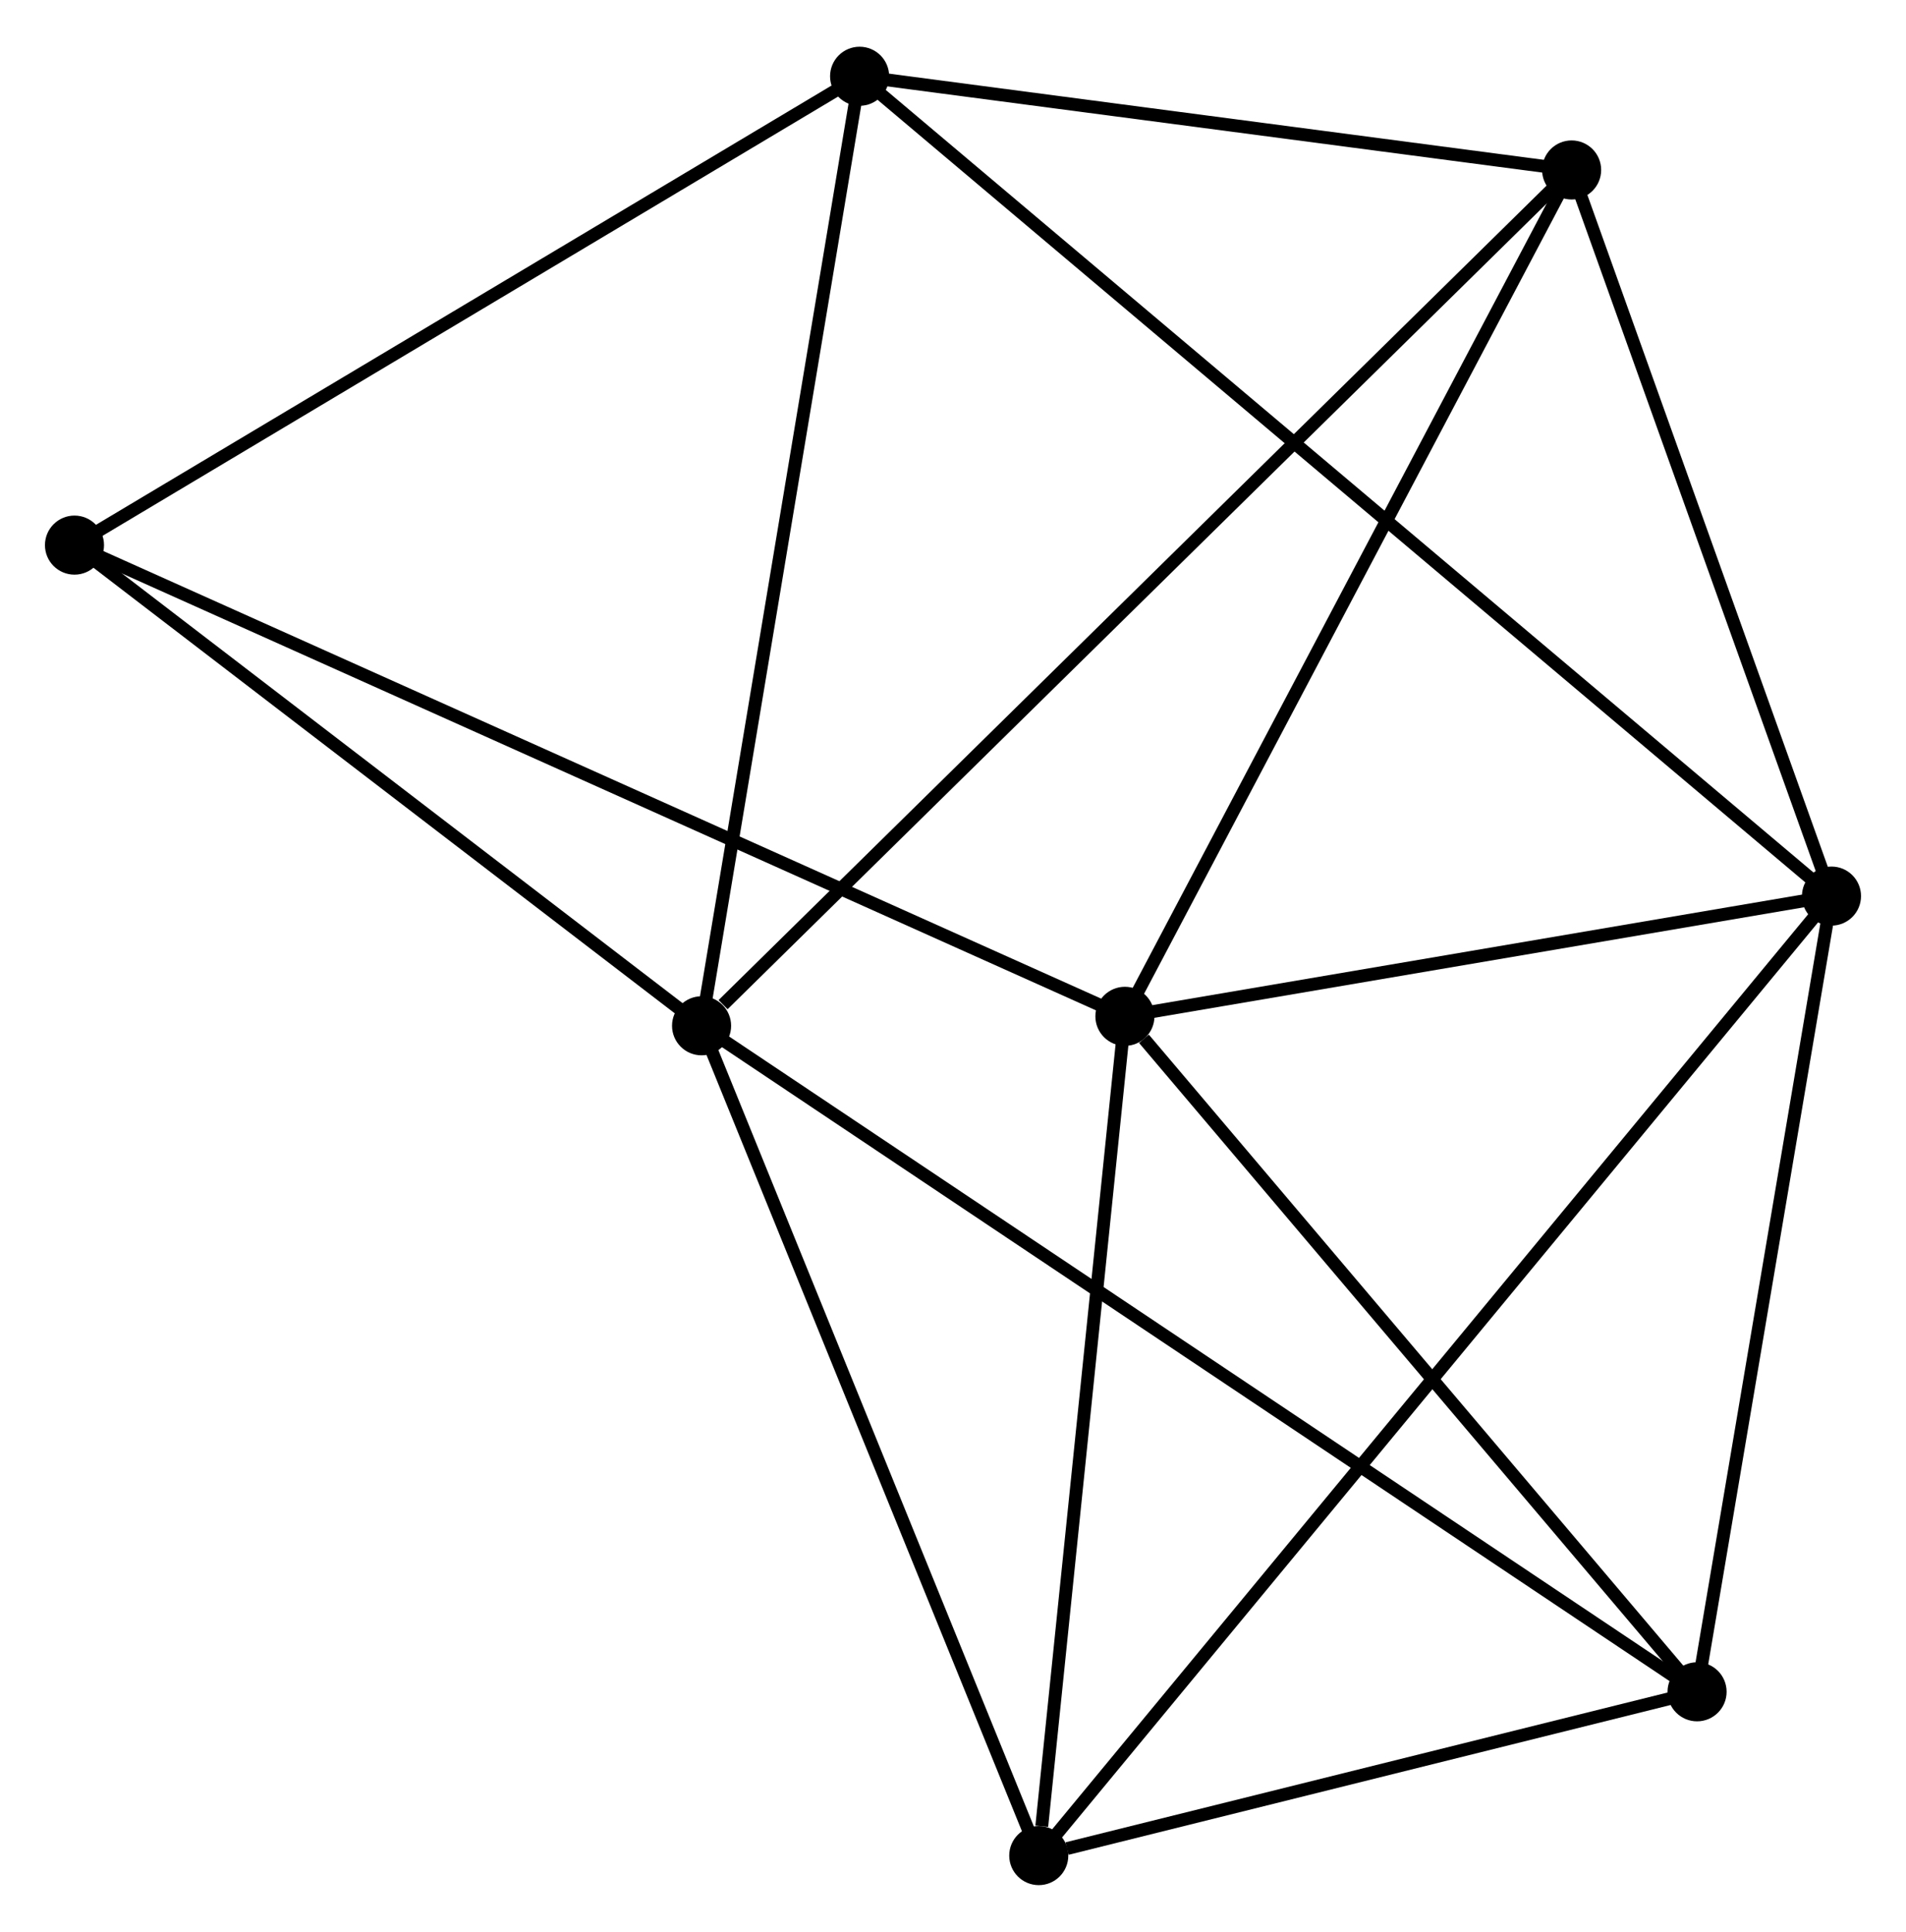 <?xml version="1.0" encoding="UTF-8" standalone="no"?>
<!DOCTYPE svg PUBLIC "-//W3C//DTD SVG 1.1//EN"
 "http://www.w3.org/Graphics/SVG/1.1/DTD/svg11.dtd">
<!-- Generated by graphviz version 2.36.0 (20140111.2315)
 -->
<!-- Title: %3 Pages: 1 -->
<svg width="148pt" height="150pt"
 viewBox="0.00 0.00 148.41 150.14" xmlns="http://www.w3.org/2000/svg" xmlns:xlink="http://www.w3.org/1999/xlink">
<g id="graph0" class="graph" transform="scale(1 1) rotate(0) translate(4 146.142)">
<title>%3</title>
<!-- 0 -->
<g id="node1" class="node"><title>0</title>
<ellipse fill="black" stroke="black" cx="83.591" cy="-67.147" rx="1.8" ry="1.8"/>
</g>
<!-- 2 -->
<g id="node2" class="node"><title>2</title>
<ellipse fill="black" stroke="black" cx="138.608" cy="-76.509" rx="1.8" ry="1.8"/>
</g>
<!-- 0&#45;&#45;2 -->
<g id="edge1" class="edge"><title>0&#45;&#45;2</title>
<path fill="none" stroke="black" d="M85.422,-67.459C93.775,-68.88 128.231,-74.743 136.714,-76.187"/>
</g>
<!-- 4 -->
<g id="node3" class="node"><title>4</title>
<ellipse fill="black" stroke="black" cx="76.883" cy="-1.8" rx="1.8" ry="1.8"/>
</g>
<!-- 0&#45;&#45;4 -->
<g id="edge2" class="edge"><title>0&#45;&#45;4</title>
<path fill="none" stroke="black" d="M83.398,-65.262C82.436,-55.887 78.17,-14.33 77.118,-4.087"/>
</g>
<!-- 5 -->
<g id="node4" class="node"><title>5</title>
<ellipse fill="black" stroke="black" cx="118.374" cy="-133.046" rx="1.8" ry="1.8"/>
</g>
<!-- 0&#45;&#45;5 -->
<g id="edge3" class="edge"><title>0&#45;&#45;5</title>
<path fill="none" stroke="black" d="M84.451,-68.776C89.222,-77.814 112.402,-121.733 117.416,-131.232"/>
</g>
<!-- 6 -->
<g id="node5" class="node"><title>6</title>
<ellipse fill="black" stroke="black" cx="128.142" cy="-14.554" rx="1.8" ry="1.8"/>
</g>
<!-- 0&#45;&#45;6 -->
<g id="edge4" class="edge"><title>0&#45;&#45;6</title>
<path fill="none" stroke="black" d="M85.074,-65.398C91.958,-57.27 120.742,-23.29 126.956,-15.954"/>
</g>
<!-- 7 -->
<g id="node6" class="node"><title>7</title>
<ellipse fill="black" stroke="black" cx="1.8" cy="-103.836" rx="1.8" ry="1.8"/>
</g>
<!-- 0&#45;&#45;7 -->
<g id="edge5" class="edge"><title>0&#45;&#45;7</title>
<path fill="none" stroke="black" d="M81.883,-67.914C71.239,-72.688 14.116,-98.311 3.499,-103.073"/>
</g>
<!-- 2&#45;&#45;4 -->
<g id="edge12" class="edge"><title>2&#45;&#45;4</title>
<path fill="none" stroke="black" d="M137.319,-74.949C129.286,-65.226 86.178,-13.05 78.165,-3.352"/>
</g>
<!-- 2&#45;&#45;5 -->
<g id="edge13" class="edge"><title>2&#45;&#45;5</title>
<path fill="none" stroke="black" d="M137.935,-78.39C134.863,-86.974 122.19,-122.382 119.07,-131.1"/>
</g>
<!-- 2&#45;&#45;6 -->
<g id="edge14" class="edge"><title>2&#45;&#45;6</title>
<path fill="none" stroke="black" d="M138.306,-74.722C136.805,-65.833 130.149,-26.434 128.508,-16.723"/>
</g>
<!-- 3 -->
<g id="node8" class="node"><title>3</title>
<ellipse fill="black" stroke="black" cx="62.933" cy="-140.342" rx="1.8" ry="1.8"/>
</g>
<!-- 2&#45;&#45;3 -->
<g id="edge11" class="edge"><title>2&#45;&#45;3</title>
<path fill="none" stroke="black" d="M137.028,-77.842C127.179,-86.15 74.328,-130.73 64.505,-139.016"/>
</g>
<!-- 4&#45;&#45;6 -->
<g id="edge17" class="edge"><title>4&#45;&#45;6</title>
<path fill="none" stroke="black" d="M79.086,-2.348C87.517,-4.446 117.686,-11.952 126.004,-14.022"/>
</g>
<!-- 1 -->
<g id="node7" class="node"><title>1</title>
<ellipse fill="black" stroke="black" cx="50.628" cy="-66.41" rx="1.8" ry="1.8"/>
</g>
<!-- 1&#45;&#45;4 -->
<g id="edge7" class="edge"><title>1&#45;&#45;4</title>
<path fill="none" stroke="black" d="M51.385,-64.546C55.219,-55.111 72.449,-12.711 76.173,-3.549"/>
</g>
<!-- 1&#45;&#45;5 -->
<g id="edge8" class="edge"><title>1&#45;&#45;5</title>
<path fill="none" stroke="black" d="M52.303,-68.057C61.757,-77.356 108.339,-123.176 116.99,-131.685"/>
</g>
<!-- 1&#45;&#45;6 -->
<g id="edge9" class="edge"><title>1&#45;&#45;6</title>
<path fill="none" stroke="black" d="M52.247,-65.327C62.335,-58.578 116.47,-22.362 126.532,-15.631"/>
</g>
<!-- 1&#45;&#45;7 -->
<g id="edge10" class="edge"><title>1&#45;&#45;7</title>
<path fill="none" stroke="black" d="M49.003,-67.655C41.59,-73.337 11.01,-96.776 3.481,-102.547"/>
</g>
<!-- 1&#45;&#45;3 -->
<g id="edge6" class="edge"><title>1&#45;&#45;3</title>
<path fill="none" stroke="black" d="M50.932,-68.237C52.62,-78.377 60.821,-127.65 62.594,-138.307"/>
</g>
<!-- 3&#45;&#45;5 -->
<g id="edge15" class="edge"><title>3&#45;&#45;5</title>
<path fill="none" stroke="black" d="M64.778,-140.099C73.195,-138.992 107.916,-134.422 116.465,-133.297"/>
</g>
<!-- 3&#45;&#45;7 -->
<g id="edge16" class="edge"><title>3&#45;&#45;7</title>
<path fill="none" stroke="black" d="M61.169,-139.289C52.242,-133.958 12.124,-110.001 3.455,-104.824"/>
</g>
</g>
</svg>
